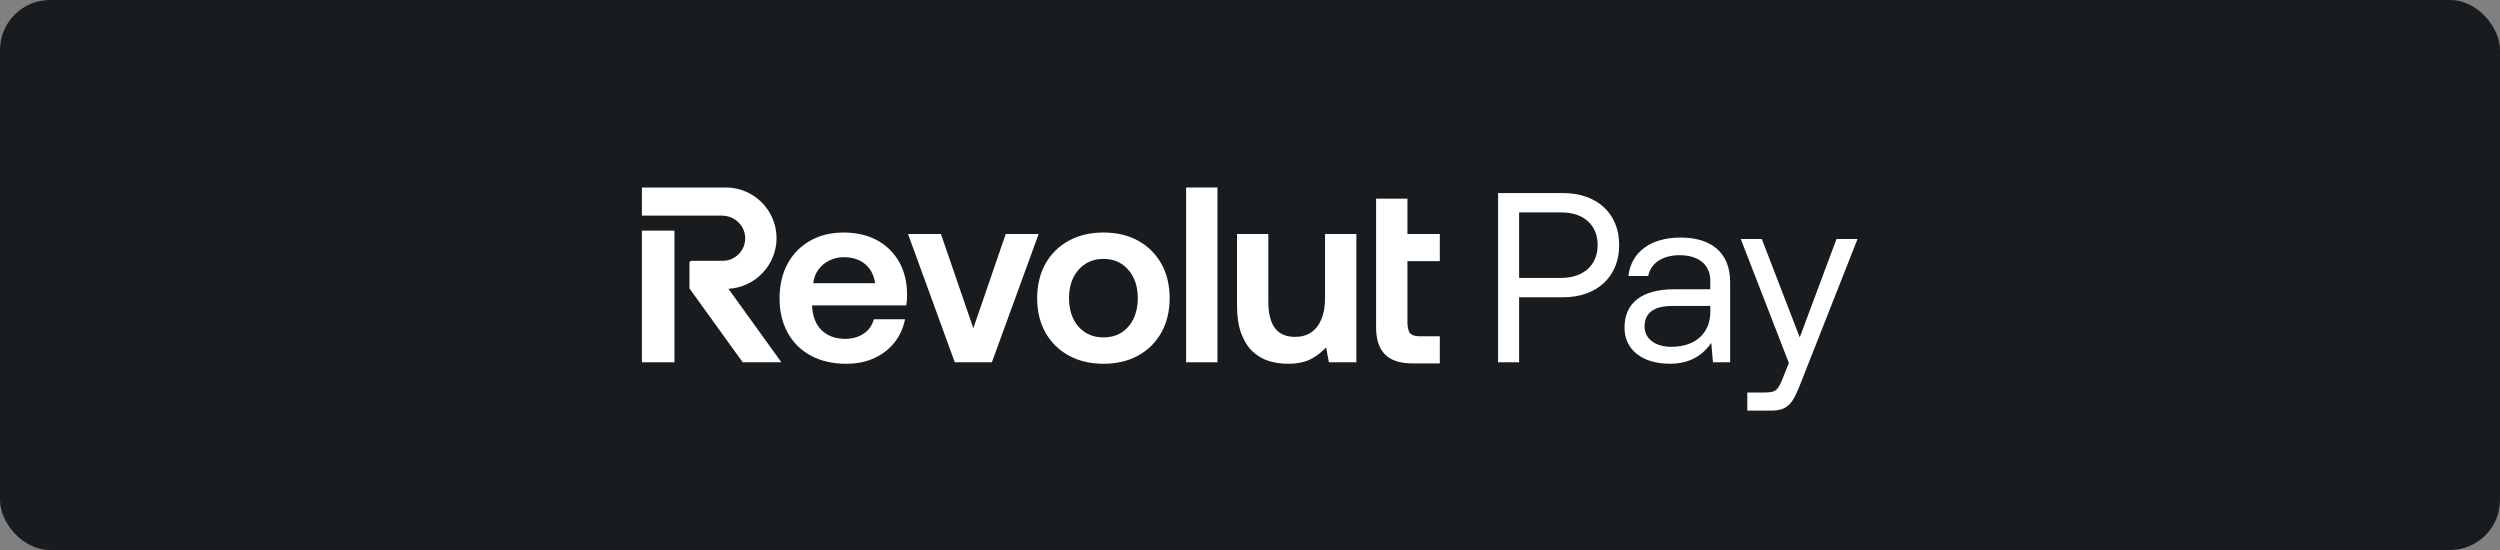 <svg width="200" height="44" viewBox="0 0 200 44" fill="none" xmlns="http://www.w3.org/2000/svg">
<rect x="0" y="0" width="200" height="44" fill="#808080" stroke="none"/>
<rect width="200" height="44" rx="4" fill="#191C1F"/>
<path d="M94.89 15H97.396V28.983H94.89V15Z" fill="white"/>
<path d="M115.185 20.891V18.721H112.594V15.892H110.088V26.206C110.088 27.153 110.326 27.876 110.796 28.352C111.266 28.829 111.999 29.071 112.973 29.071H115.185V26.902H113.567C113.214 26.902 112.962 26.824 112.815 26.671C112.681 26.531 112.594 26.178 112.594 25.771V20.891H115.185Z" fill="white"/>
<path d="M80.458 18.721L77.867 26.261L75.275 18.721H72.643L76.383 28.983H79.35L83.091 18.721H80.458Z" fill="white"/>
<path d="M106.003 23.861C106.003 24.511 105.905 25.076 105.711 25.541C105.518 26.004 105.242 26.358 104.89 26.595C104.539 26.831 104.106 26.951 103.606 26.951C102.889 26.951 102.348 26.716 101.999 26.252C101.645 25.783 101.466 25.072 101.466 24.139V18.721H98.96V24.416C98.96 25.302 99.071 26.054 99.29 26.651C99.509 27.249 99.81 27.735 100.184 28.096C100.558 28.457 100.995 28.718 101.482 28.871C101.967 29.024 102.488 29.101 103.032 29.101C103.816 29.101 104.464 28.959 104.959 28.679C105.411 28.422 105.789 28.122 106.085 27.786L106.31 28.983H108.509V18.721H106.003L106.003 23.861Z" fill="white"/>
<path fill-rule="evenodd" clip-rule="evenodd" d="M88.272 18.602C89.331 18.602 90.269 18.824 91.059 19.262C91.85 19.701 92.472 20.321 92.911 21.104C93.349 21.887 93.571 22.815 93.571 23.861C93.571 24.895 93.349 25.816 92.911 26.6C92.473 27.383 91.85 28.003 91.059 28.441C90.269 28.879 89.331 29.101 88.272 29.101C87.225 29.101 86.291 28.879 85.495 28.441C84.697 28.002 84.071 27.383 83.633 26.6C83.195 25.817 82.973 24.896 82.973 23.861C82.973 22.815 83.195 21.887 83.633 21.104C84.071 20.321 84.698 19.701 85.495 19.262C86.291 18.824 87.225 18.602 88.272 18.602ZM88.272 26.991C88.839 26.991 89.331 26.857 89.735 26.594C90.14 26.331 90.459 25.959 90.685 25.489C90.91 25.018 91.025 24.47 91.025 23.861C91.025 23.24 90.91 22.689 90.685 22.224C90.459 21.761 90.14 21.389 89.735 21.119C89.331 20.849 88.839 20.713 88.272 20.713C87.718 20.713 87.23 20.849 86.819 21.119C86.407 21.389 86.085 21.761 85.86 22.224C85.634 22.688 85.519 23.239 85.519 23.862C85.519 24.471 85.634 25.019 85.86 25.489C86.085 25.959 86.407 26.331 86.819 26.594C87.229 26.857 87.718 26.991 88.272 26.991Z" fill="white"/>
<path d="M53.956 18.451H51.352V28.983H53.956V18.451Z" fill="white"/>
<path d="M58.067 15C60.304 15 62.124 16.818 62.124 19.053C62.124 21.202 60.407 22.995 58.273 23.102L62.51 28.983H59.416L55.188 23.118C55.168 23.091 55.158 23.058 55.158 23.024V21.025C55.158 20.937 55.23 20.865 55.318 20.865H57.81C58.299 20.865 58.757 20.672 59.1 20.323C59.443 19.974 59.627 19.512 59.617 19.022C59.599 18.045 58.76 17.249 57.748 17.249H51.352V15H58.067Z" fill="white"/>
<path fill-rule="evenodd" clip-rule="evenodd" d="M70.132 19.203C69.382 18.804 68.491 18.602 67.485 18.602C66.477 18.602 65.576 18.824 64.806 19.262C64.035 19.701 63.429 20.321 63.004 21.105C62.579 21.887 62.364 22.821 62.364 23.882C62.364 24.915 62.583 25.836 63.014 26.619C63.446 27.404 64.07 28.02 64.867 28.451C65.662 28.882 66.616 29.101 67.702 29.101C68.564 29.101 69.338 28.939 70.002 28.621C70.667 28.302 71.209 27.866 71.615 27.328C72 26.816 72.26 26.237 72.387 25.608L72.401 25.54H69.908L69.897 25.581C69.76 26.05 69.493 26.422 69.105 26.684C68.689 26.966 68.177 27.11 67.584 27.11C67.082 27.11 66.628 27.002 66.235 26.79C65.845 26.578 65.54 26.277 65.328 25.892C65.116 25.506 64.995 25.042 64.969 24.515V24.432H72.497L72.506 24.386C72.532 24.242 72.549 24.093 72.556 23.943C72.562 23.797 72.566 23.652 72.566 23.505C72.553 22.511 72.33 21.636 71.906 20.905C71.479 20.174 70.883 19.601 70.132 19.203ZM69.219 21.135C69.647 21.495 69.914 22.007 70.012 22.658H65.056C65.112 22.236 65.252 21.87 65.473 21.57C65.704 21.256 65.999 21.009 66.352 20.836C66.705 20.662 67.093 20.574 67.504 20.574C68.2 20.574 68.777 20.763 69.219 21.135Z" fill="white"/>
<path fill-rule="evenodd" clip-rule="evenodd" d="M125.048 23.781C127.755 23.781 129.534 22.137 129.534 19.604C129.534 17.071 127.755 15.447 125.048 15.447H119.846V28.983H121.529V23.781H125.048ZM127.813 19.604C127.813 21.209 126.673 22.234 124.893 22.234H121.529V16.994H124.913C126.692 16.994 127.813 17.999 127.813 19.604Z" fill="white"/>
<path fill-rule="evenodd" clip-rule="evenodd" d="M129.961 26.217C129.961 24.245 131.333 23.143 133.925 23.143H136.825V22.466C136.825 21.19 135.916 20.416 134.369 20.416C132.977 20.416 132.049 21.074 131.855 22.079H130.27C130.502 20.145 132.068 19.005 134.447 19.005C136.96 19.005 138.411 20.262 138.411 22.563V28.983H137.038L136.902 27.436C136.284 28.325 135.298 29.099 133.596 29.099C131.43 29.099 129.961 28.016 129.961 26.217ZM133.712 27.745C135.684 27.745 136.825 26.604 136.825 24.96V24.477H133.77C132.358 24.477 131.565 24.999 131.565 26.121C131.565 27.087 132.397 27.745 133.712 27.745Z" fill="white"/>
<path d="M143.98 26.991L140.944 19.121L139.262 19.121L143.11 29.041L142.627 30.239C142.259 31.168 142.105 31.4 141.196 31.4H139.784V32.85H141.679C143.071 32.85 143.439 32.231 144.058 30.646L148.602 19.121H146.92L143.98 26.991Z" fill="white"/>
</svg>
